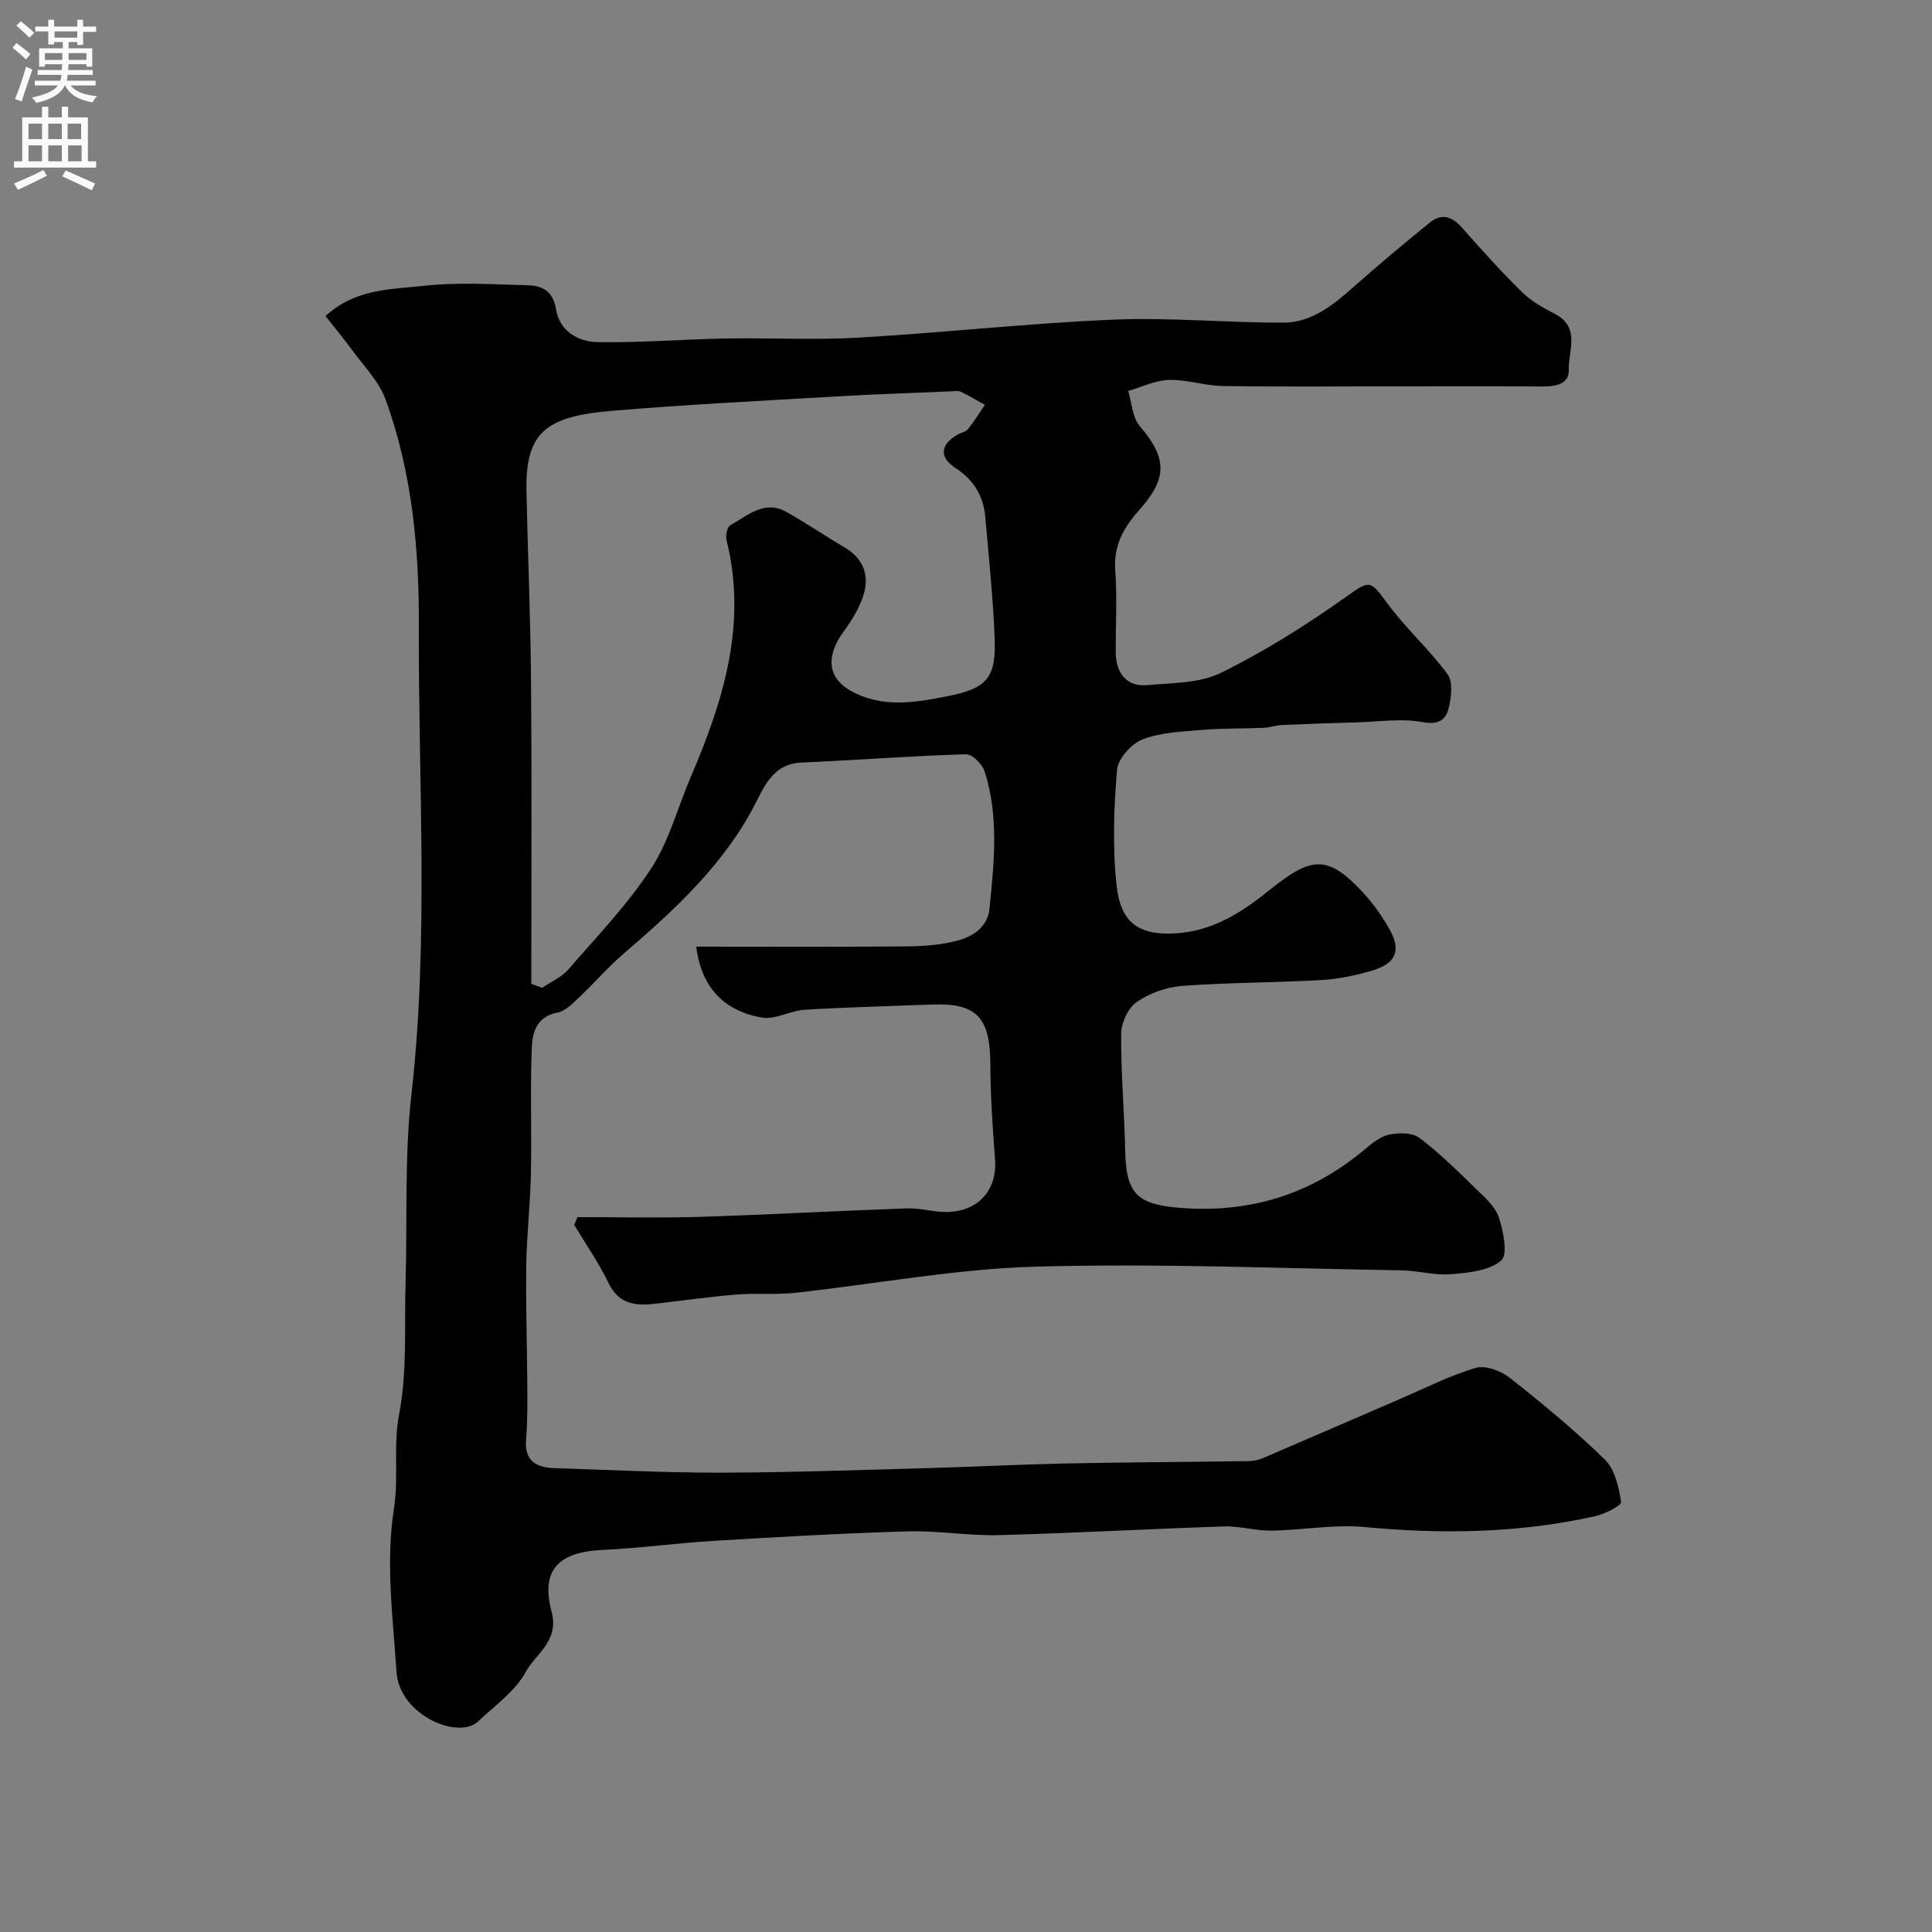 <svg enable-background="new 0 0 400 400" viewBox="0 0 400 400" xmlns="http://www.w3.org/2000/svg"><rect x="0" y="0" width="400" height="400" fill="#808080" stroke="none"/><path d="m67.39 65.44c6.21-5.72 13.55-5.5 20.3-6.26 7.11-.79 14.38-.3 21.57-.12 3.07.08 5.28 1.24 5.88 5.06.7 4.41 4.57 6.66 8.58 6.72 8.84.14 17.69-.6 26.55-.76 9.16-.16 18.36.35 27.49-.18 17.59-1.01 35.13-2.98 52.73-3.72 11.72-.5 23.51.66 35.27.62 5.85-.02 10.3-3.7 14.55-7.45 5.16-4.56 10.44-9 15.8-13.33 2.3-1.85 4.47-1.25 6.47 1 4.06 4.58 8.15 9.15 12.51 13.43 1.92 1.89 4.41 3.29 6.83 4.54 5.39 2.78 2.75 7.64 2.88 11.54.11 3.03-2.78 3.51-5.52 3.49-10-.08-20-.03-30-.03-12.04 0-24.07.11-36.11-.07-3.73-.06-7.45-1.36-11.16-1.26-2.83.08-5.62 1.47-8.43 2.28.76 2.46.86 5.5 2.4 7.29 5.65 6.6 5.82 10.75-.18 17.45-3.15 3.52-5.28 7.29-4.9 12.39.42 5.64.07 11.33.1 16.99.02 4.41 2.38 7.16 6.5 6.79 5.18-.46 10.87-.37 15.33-2.57 8.96-4.41 17.53-9.81 25.69-15.59 4.97-3.52 5.08-3.77 8.55 1.01 3.81 5.25 8.79 9.65 12.62 14.88 1.19 1.62.79 4.91.2 7.19-.56 2.17-2.02 3.35-5.24 2.75-4.44-.84-9.18-.08-13.78.04-5.16.14-10.31.32-15.47.55-1.28.06-2.55.52-3.83.58-4.17.18-8.36.07-12.51.42-4.2.35-8.6.49-12.45 1.95-2.33.89-5.15 4.01-5.34 6.34-.67 7.97-.95 16.1-.08 24.03.81 7.34 4.32 10.39 12.53 9.79 7.97-.59 13.89-4.74 19.45-9.2 8.42-6.74 11.81-7.09 19.17.93 2.08 2.27 3.9 4.87 5.4 7.56 2.4 4.33 1.27 6.98-3.69 8.45-3.41 1.01-6.98 1.75-10.52 1.95-9.59.55-19.21.5-28.78 1.21-3.25.24-6.77 1.51-9.44 3.36-1.78 1.23-3.17 4.31-3.19 6.57-.06 8.1.68 16.2.84 24.3.18 8.57 2.38 10.92 10.72 11.67 14.74 1.32 27.72-2.61 39.03-12.18 1.47-1.25 3.2-2.6 5-2.95 1.97-.39 4.71-.41 6.15.68 4.12 3.11 7.84 6.79 11.56 10.41 1.87 1.82 4.12 3.75 4.9 6.07.96 2.86 1.9 7.76.48 8.94-2.52 2.11-6.78 2.53-10.39 2.82-3.38.28-6.85-.74-10.29-.8-25.27-.4-50.56-1.48-75.8-.76-16.64.47-33.19 3.63-49.8 5.42-3.97.43-8.03.02-12.02.35-5.71.47-11.4 1.29-17.1 1.93-3.98.44-7.34-.01-9.41-4.32-2.01-4.18-4.71-8.03-7.1-12.02.22-.54.44-1.08.67-1.62 8.41 0 16.82.21 25.22-.05 14.37-.45 28.72-1.26 43.09-1.76 2.75-.1 5.53.82 8.28.75 6.56-.16 10.35-4.69 9.86-10.94-.51-6.59-.94-13.19-.97-19.8-.05-9.82-3.1-12.56-12.15-12.21-8.77.34-17.54.54-26.3 1.08-2.99.18-6.08 2.1-8.85 1.62-7.77-1.36-12.54-6.18-13.59-14.69 14.7 0 29.21.07 43.72-.05 3.43-.03 6.95-.31 10.25-1.17 3.34-.86 6.36-2.78 6.76-6.76.95-9.48 1.95-19.02-1.03-28.32-.48-1.49-2.58-3.57-3.87-3.53-11.36.35-22.71 1.22-34.07 1.72-5.24.23-7.26 3.98-9.16 7.79-6.5 13.02-16.9 22.57-27.71 31.84-3.15 2.7-5.87 5.91-8.91 8.76-1.42 1.33-2.99 3.05-4.73 3.38-4.31.82-5.17 4.12-5.3 7.26-.34 8.69 0 17.4-.18 26.1-.13 6.27-.86 12.53-.96 18.8-.12 8.19.16 16.38.21 24.57.02 3.87.08 7.75-.25 11.6-.38 4.5 2.07 5.86 5.89 5.98 11.43.36 22.87.96 34.3.94 14.3-.03 28.6-.55 42.9-.94 9.44-.26 18.87-.76 28.31-.96 12.71-.26 25.42-.31 38.14-.49.97-.01 2.01-.19 2.9-.57 9.51-4.07 19-8.21 28.5-12.3 5.19-2.24 10.27-4.83 15.66-6.43 2.01-.59 5.22.6 7.04 2.03 6.81 5.37 13.53 10.92 19.73 16.97 2.07 2.03 2.87 5.71 3.34 8.78.11.72-3.41 2.49-5.45 2.94-15.74 3.51-31.62 3.74-47.66 2.23-6.35-.6-12.85.65-19.29.74-3.26.05-6.54-.97-9.79-.87-15.57.51-31.12 1.39-46.69 1.8-6.25.16-12.54-.96-18.79-.78-13.38.39-26.74 1.16-40.1 1.96-7.72.46-15.4 1.53-23.12 1.89-9.07.42-12.84 4.09-10.55 12.75 1.64 6.18-3.28 8.69-5.36 12.53-2.17 4-6.38 6.94-9.82 10.2-4.17 3.94-16.3-1.39-16.9-10.09-.77-11.28-2.28-22.85-.56-33.84 1.04-6.64-.18-13.08 1.09-19.69 1.7-8.84 1.06-18.14 1.33-27.24.38-12.93-.25-25.98 1.2-38.78 3.67-32.36 1.41-64.76 1.55-97.12.07-15.79-1.37-31.83-6.9-46.93-1.4-3.83-4.61-7.01-7.08-10.43-1.6-2.2-3.37-4.31-5.35-6.82zm42.61 138.25c.75.28 1.5.56 2.25.83 1.81-1.24 3.98-2.17 5.38-3.77 5.92-6.81 12.25-13.4 17.16-20.9 3.75-5.73 5.53-12.73 8.28-19.12 6.72-15.68 11.68-31.6 7.34-48.95-.23-.93.15-2.69.81-3.05 3.59-1.98 7.06-5.31 11.64-2.72 4.08 2.3 7.96 4.95 12 7.32 3.74 2.19 5.12 5.56 4.03 9.46-.79 2.83-2.45 5.54-4.21 7.94-3.58 4.9-3.6 9.5 1.56 12.35 6.54 3.61 13.45 2.34 20.09 1.03 8.19-1.62 9.93-3.99 9.6-12.08-.34-8.36-1.21-16.71-1.94-25.05-.38-4.31-2.4-7.62-6.13-10.06-3.48-2.28-3.2-4.86.42-6.95.7-.41 1.68-.56 2.14-1.13 1.27-1.59 2.34-3.34 3.49-5.02-1.65-.91-3.26-1.89-4.96-2.7-.55-.26-1.31-.13-1.98-.1-7.76.33-15.53.58-23.28 1.03-15.79.93-31.6 1.7-47.36 3.04-13.58 1.16-17.58 4.7-17.33 16.66.28 13.09.84 26.18.94 39.27.18 20.88.06 41.78.06 62.67z" fill="#000001"/><g fill="#fafafb"><path d="m2.6 9.9.8-1c.9.7 1.9 1.4 2.9 2.3l-.9 1.1c-1.1-1-2-1.8-2.8-2.4zm.5 10.6c.9-2.1 1.6-4.3 2.3-6.7.4.2.8.4 1.3.6-.7 2.1-1.5 4.3-2.2 6.6zm.3-15.2.9-.9c1 .8 2 1.6 2.8 2.4l-1 1c-.9-.9-1.8-1.7-2.7-2.5zm12.6-1.2h1.2v1.4h2.7v1.1h-2.7v2.7h-1.2v-.6h-1.8v1.3h4.9v3.8h-1.2v-.5h-3.7c0 .4-.1.9-.1 1.2h5.1v1h-5.2c0 .5-.1.9-.2 1.2h6v1h-5.2c1.1 1.3 2.9 2 5.5 2.2-.4.4-.7.8-.9 1.3-2.9-.5-4.8-1.6-5.7-3.5h-.1c-.8 1.7-2.7 2.9-5.9 3.6-.2-.4-.6-.8-.9-1.1 2.8-.6 4.6-1.4 5.4-2.5h-4.8v-1h5.3c.1-.3.2-.7.2-1.2h-4.9v-1h5c0-.4 0-.8.1-1.2h-3.6v.5h-1.2v-3.8h4.9v-1.3h-1.8v.5h-1.2v-2.7h-2.7v-1h2.7v-1.4h1.2v1.4h4.8zm-6.7 8.3h3.6c0-.4 0-.9 0-1.4h-3.6zm1.9-4.6h4.8v-1.3h-4.7v1.3zm6.7 3.2h-3.7v1.4h3.7v-2.4z"/><path d="m8.7 22.1h1.3v2.2h2.8v-2.2h1.3v2.2h4.1v9.1h1.7v1.3h-17v-1.3h1.7v-9.1h4.1zm.3 13.1.7 1.2c-1.8.9-3.8 1.9-6 2.9-.2-.4-.5-.8-.8-1.3 2.3-1 4.4-1.9 6.1-2.8zm-3.1-6.4h2.8v-3.2h-2.8zm0 4.6h2.8v-3.3h-2.8zm4.1-4.6h2.8v-3.2h-2.8zm0 4.6h2.8v-3.3h-2.8zm3.6 1.9c2.1.9 4.1 1.8 6.1 2.7l-.7 1.4c-2.2-1.1-4.2-2-6.1-2.9zm3.2-9.7h-2.8v3.2h2.8zm-2.7 7.8h2.8v-3.3h-2.8z"/></g></svg>